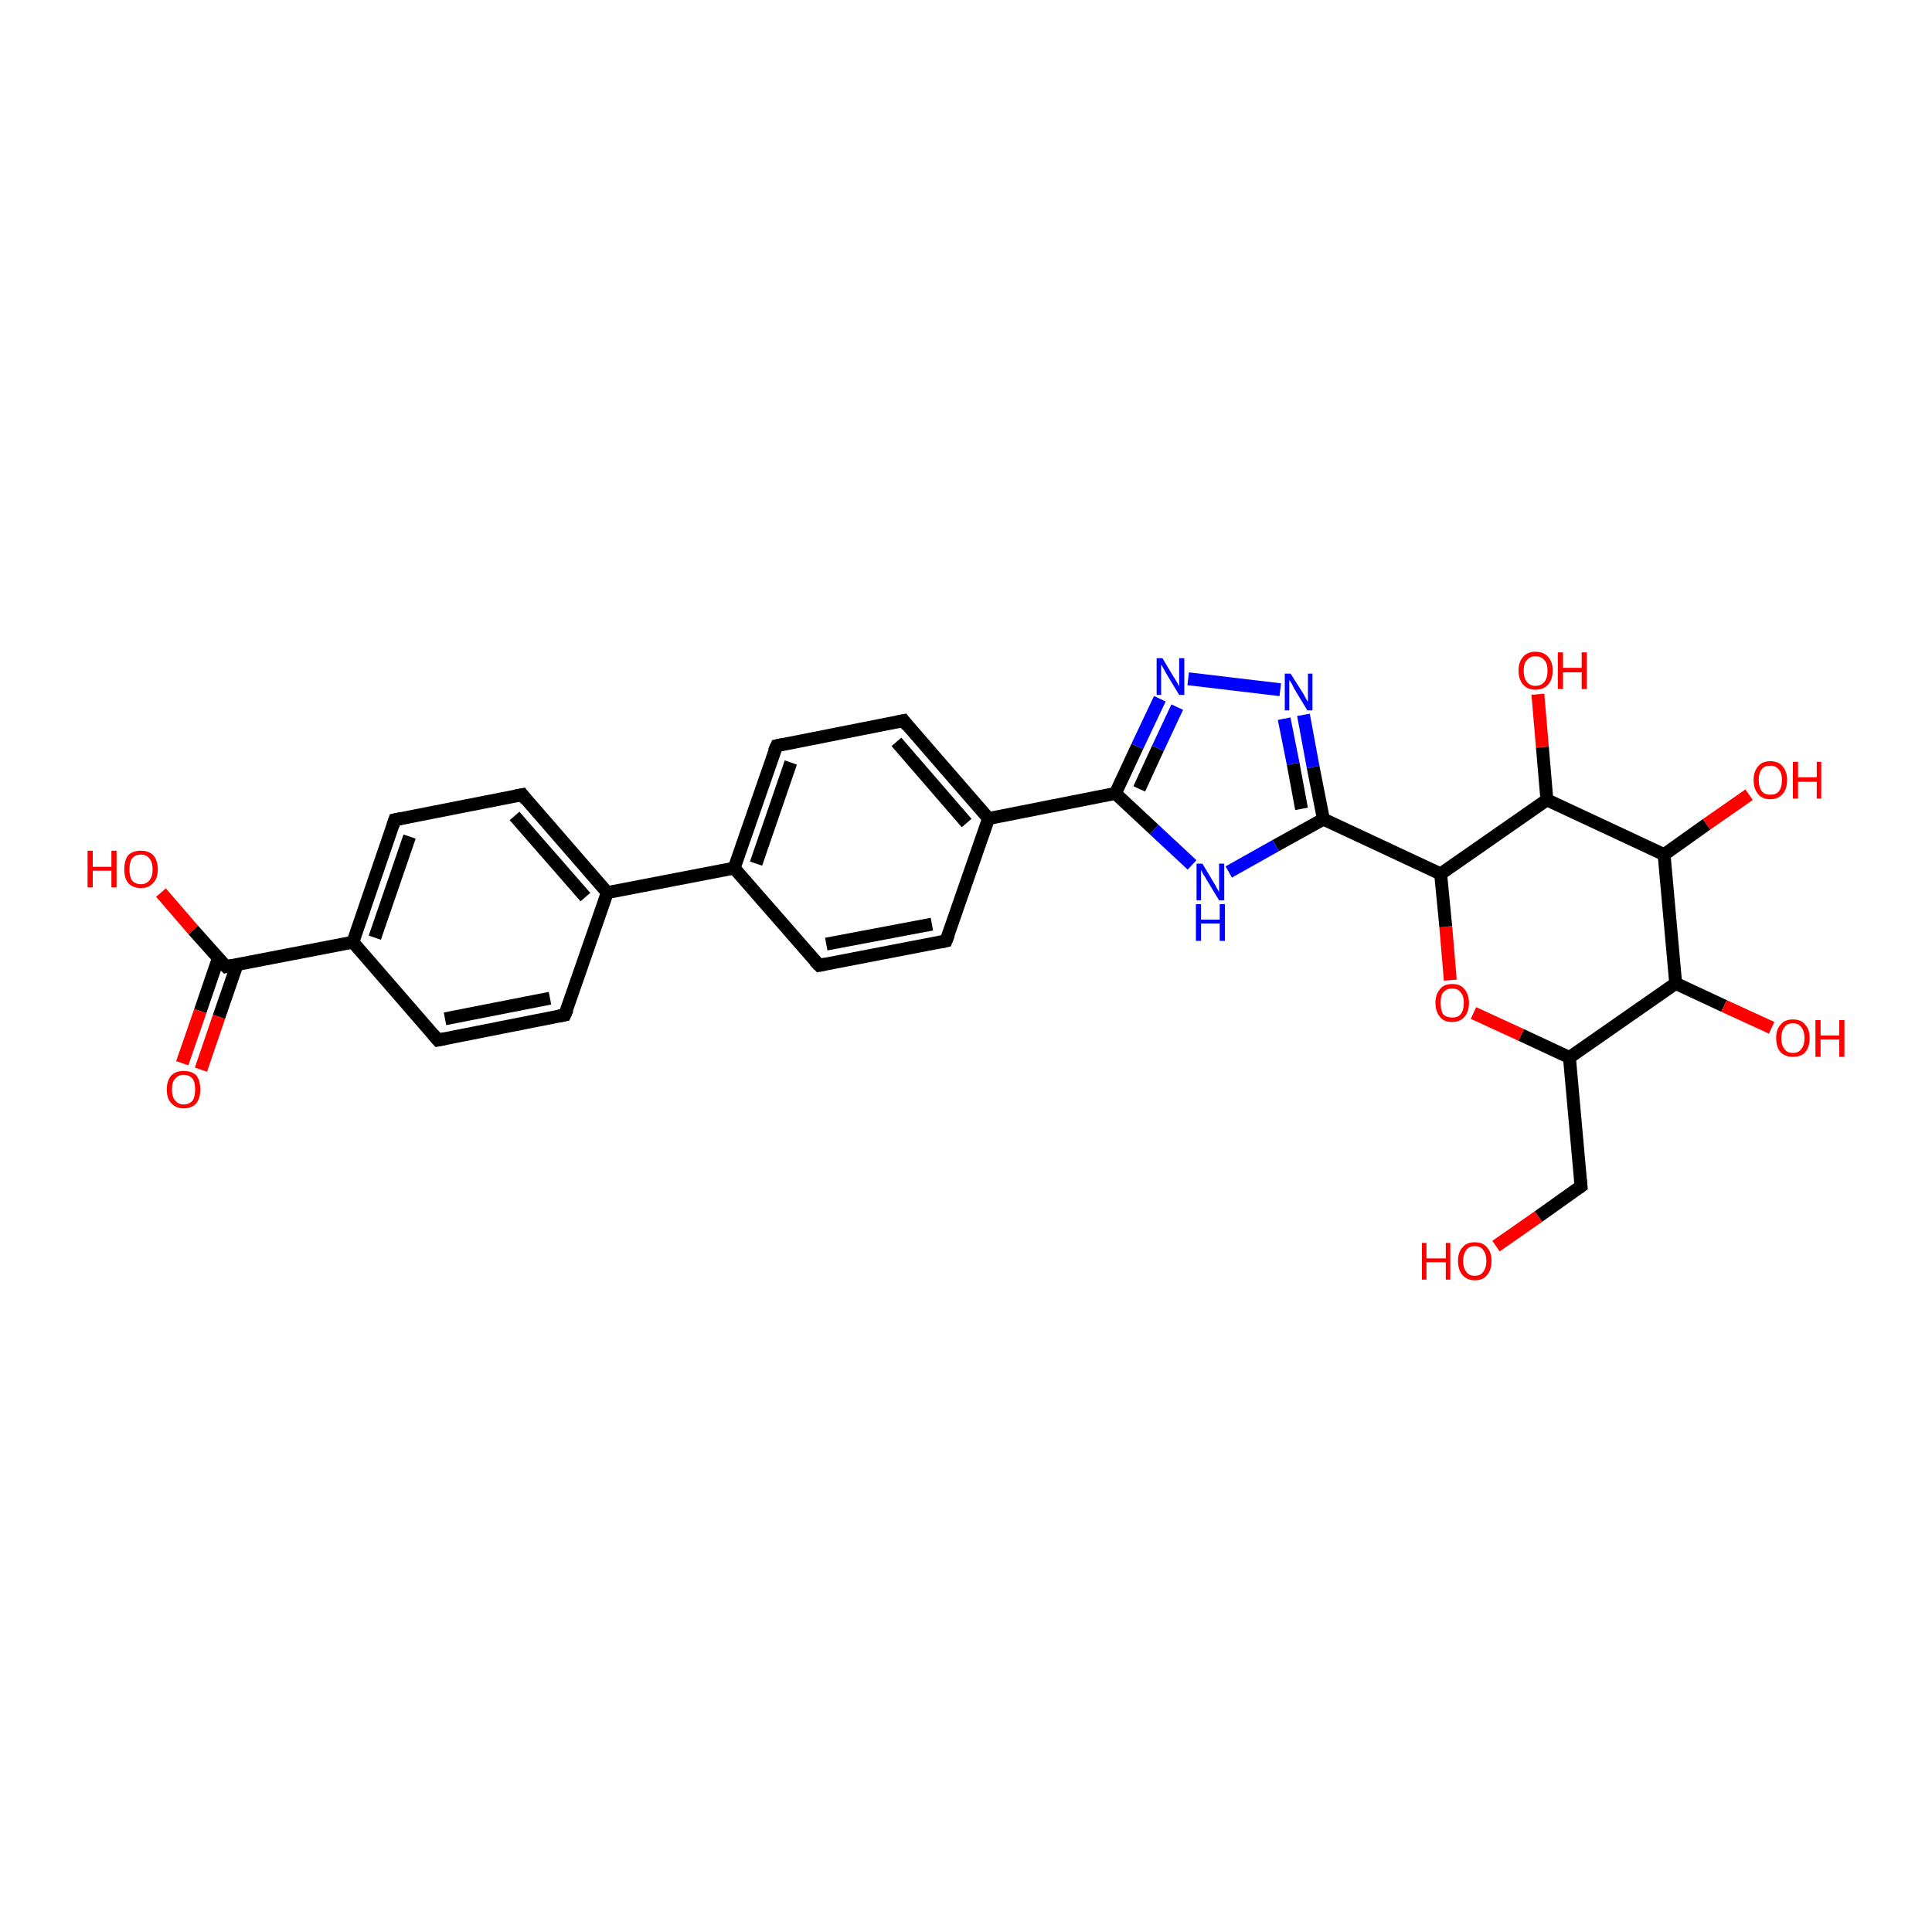<?xml version='1.0' encoding='iso-8859-1'?>
<svg version='1.1' baseProfile='full'
              xmlns='http://www.w3.org/2000/svg'
                      xmlns:rdkit='http://www.rdkit.org/xml'
                      xmlns:xlink='http://www.w3.org/1999/xlink'
                  xml:space='preserve'
width='300px' height='300px' viewBox='0 0 300 300'>
<!-- END OF HEADER -->
<rect style='opacity:1.0;fill:#FFFFFF;stroke:none' width='300.0' height='300.0' x='0.0' y='0.0'> </rect>
<path class='bond-0 atom-0 atom-1' d='M 232.3,193.5 L 238.9,188.9' style='fill:none;fill-rule:evenodd;stroke:#FF0000;stroke-width:2.0px;stroke-linecap:butt;stroke-linejoin:miter;stroke-opacity:1' />
<path class='bond-0 atom-0 atom-1' d='M 238.9,188.9 L 245.5,184.2' style='fill:none;fill-rule:evenodd;stroke:#000000;stroke-width:2.0px;stroke-linecap:butt;stroke-linejoin:miter;stroke-opacity:1' />
<path class='bond-1 atom-1 atom-2' d='M 245.5,184.2 L 243.7,164.2' style='fill:none;fill-rule:evenodd;stroke:#000000;stroke-width:2.0px;stroke-linecap:butt;stroke-linejoin:miter;stroke-opacity:1' />
<path class='bond-2 atom-2 atom-3' d='M 243.7,164.2 L 236.2,160.7' style='fill:none;fill-rule:evenodd;stroke:#000000;stroke-width:2.0px;stroke-linecap:butt;stroke-linejoin:miter;stroke-opacity:1' />
<path class='bond-2 atom-2 atom-3' d='M 236.2,160.7 L 228.8,157.3' style='fill:none;fill-rule:evenodd;stroke:#FF0000;stroke-width:2.0px;stroke-linecap:butt;stroke-linejoin:miter;stroke-opacity:1' />
<path class='bond-3 atom-3 atom-4' d='M 225.2,152.2 L 224.5,143.9' style='fill:none;fill-rule:evenodd;stroke:#FF0000;stroke-width:2.0px;stroke-linecap:butt;stroke-linejoin:miter;stroke-opacity:1' />
<path class='bond-3 atom-3 atom-4' d='M 224.5,143.9 L 223.7,135.7' style='fill:none;fill-rule:evenodd;stroke:#000000;stroke-width:2.0px;stroke-linecap:butt;stroke-linejoin:miter;stroke-opacity:1' />
<path class='bond-4 atom-4 atom-5' d='M 223.7,135.7 L 240.2,124.2' style='fill:none;fill-rule:evenodd;stroke:#000000;stroke-width:2.0px;stroke-linecap:butt;stroke-linejoin:miter;stroke-opacity:1' />
<path class='bond-5 atom-5 atom-6' d='M 240.2,124.2 L 239.5,116.0' style='fill:none;fill-rule:evenodd;stroke:#000000;stroke-width:2.0px;stroke-linecap:butt;stroke-linejoin:miter;stroke-opacity:1' />
<path class='bond-5 atom-5 atom-6' d='M 239.5,116.0 L 238.8,107.8' style='fill:none;fill-rule:evenodd;stroke:#FF0000;stroke-width:2.0px;stroke-linecap:butt;stroke-linejoin:miter;stroke-opacity:1' />
<path class='bond-6 atom-5 atom-7' d='M 240.2,124.2 L 258.4,132.7' style='fill:none;fill-rule:evenodd;stroke:#000000;stroke-width:2.0px;stroke-linecap:butt;stroke-linejoin:miter;stroke-opacity:1' />
<path class='bond-7 atom-7 atom-8' d='M 258.4,132.7 L 265.0,128.0' style='fill:none;fill-rule:evenodd;stroke:#000000;stroke-width:2.0px;stroke-linecap:butt;stroke-linejoin:miter;stroke-opacity:1' />
<path class='bond-7 atom-7 atom-8' d='M 265.0,128.0 L 271.6,123.4' style='fill:none;fill-rule:evenodd;stroke:#FF0000;stroke-width:2.0px;stroke-linecap:butt;stroke-linejoin:miter;stroke-opacity:1' />
<path class='bond-8 atom-7 atom-9' d='M 258.4,132.7 L 260.2,152.7' style='fill:none;fill-rule:evenodd;stroke:#000000;stroke-width:2.0px;stroke-linecap:butt;stroke-linejoin:miter;stroke-opacity:1' />
<path class='bond-9 atom-9 atom-10' d='M 260.2,152.7 L 267.7,156.2' style='fill:none;fill-rule:evenodd;stroke:#000000;stroke-width:2.0px;stroke-linecap:butt;stroke-linejoin:miter;stroke-opacity:1' />
<path class='bond-9 atom-9 atom-10' d='M 267.7,156.2 L 275.1,159.6' style='fill:none;fill-rule:evenodd;stroke:#FF0000;stroke-width:2.0px;stroke-linecap:butt;stroke-linejoin:miter;stroke-opacity:1' />
<path class='bond-10 atom-4 atom-11' d='M 223.7,135.7 L 205.5,127.2' style='fill:none;fill-rule:evenodd;stroke:#000000;stroke-width:2.0px;stroke-linecap:butt;stroke-linejoin:miter;stroke-opacity:1' />
<path class='bond-11 atom-11 atom-12' d='M 205.5,127.2 L 198.1,131.3' style='fill:none;fill-rule:evenodd;stroke:#000000;stroke-width:2.0px;stroke-linecap:butt;stroke-linejoin:miter;stroke-opacity:1' />
<path class='bond-11 atom-11 atom-12' d='M 198.1,131.3 L 190.8,135.4' style='fill:none;fill-rule:evenodd;stroke:#0000FF;stroke-width:2.0px;stroke-linecap:butt;stroke-linejoin:miter;stroke-opacity:1' />
<path class='bond-12 atom-12 atom-13' d='M 185.1,134.3 L 179.2,128.8' style='fill:none;fill-rule:evenodd;stroke:#0000FF;stroke-width:2.0px;stroke-linecap:butt;stroke-linejoin:miter;stroke-opacity:1' />
<path class='bond-12 atom-12 atom-13' d='M 179.2,128.8 L 173.2,123.2' style='fill:none;fill-rule:evenodd;stroke:#000000;stroke-width:2.0px;stroke-linecap:butt;stroke-linejoin:miter;stroke-opacity:1' />
<path class='bond-13 atom-13 atom-14' d='M 173.2,123.2 L 176.6,115.9' style='fill:none;fill-rule:evenodd;stroke:#000000;stroke-width:2.0px;stroke-linecap:butt;stroke-linejoin:miter;stroke-opacity:1' />
<path class='bond-13 atom-13 atom-14' d='M 176.6,115.9 L 180.1,108.5' style='fill:none;fill-rule:evenodd;stroke:#0000FF;stroke-width:2.0px;stroke-linecap:butt;stroke-linejoin:miter;stroke-opacity:1' />
<path class='bond-13 atom-13 atom-14' d='M 176.9,122.5 L 179.8,116.2' style='fill:none;fill-rule:evenodd;stroke:#000000;stroke-width:2.0px;stroke-linecap:butt;stroke-linejoin:miter;stroke-opacity:1' />
<path class='bond-13 atom-13 atom-14' d='M 179.8,116.2 L 182.8,109.8' style='fill:none;fill-rule:evenodd;stroke:#0000FF;stroke-width:2.0px;stroke-linecap:butt;stroke-linejoin:miter;stroke-opacity:1' />
<path class='bond-14 atom-14 atom-15' d='M 184.5,105.4 L 198.8,107.1' style='fill:none;fill-rule:evenodd;stroke:#0000FF;stroke-width:2.0px;stroke-linecap:butt;stroke-linejoin:miter;stroke-opacity:1' />
<path class='bond-15 atom-13 atom-16' d='M 173.2,123.2 L 153.5,127.1' style='fill:none;fill-rule:evenodd;stroke:#000000;stroke-width:2.0px;stroke-linecap:butt;stroke-linejoin:miter;stroke-opacity:1' />
<path class='bond-16 atom-16 atom-17' d='M 153.5,127.1 L 140.3,111.9' style='fill:none;fill-rule:evenodd;stroke:#000000;stroke-width:2.0px;stroke-linecap:butt;stroke-linejoin:miter;stroke-opacity:1' />
<path class='bond-16 atom-16 atom-17' d='M 150.1,127.8 L 139.2,115.2' style='fill:none;fill-rule:evenodd;stroke:#000000;stroke-width:2.0px;stroke-linecap:butt;stroke-linejoin:miter;stroke-opacity:1' />
<path class='bond-17 atom-17 atom-18' d='M 140.3,111.9 L 120.6,115.8' style='fill:none;fill-rule:evenodd;stroke:#000000;stroke-width:2.0px;stroke-linecap:butt;stroke-linejoin:miter;stroke-opacity:1' />
<path class='bond-18 atom-18 atom-19' d='M 120.6,115.8 L 114.0,134.8' style='fill:none;fill-rule:evenodd;stroke:#000000;stroke-width:2.0px;stroke-linecap:butt;stroke-linejoin:miter;stroke-opacity:1' />
<path class='bond-18 atom-18 atom-19' d='M 122.8,118.4 L 117.4,134.1' style='fill:none;fill-rule:evenodd;stroke:#000000;stroke-width:2.0px;stroke-linecap:butt;stroke-linejoin:miter;stroke-opacity:1' />
<path class='bond-19 atom-19 atom-20' d='M 114.0,134.8 L 127.2,149.9' style='fill:none;fill-rule:evenodd;stroke:#000000;stroke-width:2.0px;stroke-linecap:butt;stroke-linejoin:miter;stroke-opacity:1' />
<path class='bond-20 atom-20 atom-21' d='M 127.2,149.9 L 146.9,146.1' style='fill:none;fill-rule:evenodd;stroke:#000000;stroke-width:2.0px;stroke-linecap:butt;stroke-linejoin:miter;stroke-opacity:1' />
<path class='bond-20 atom-20 atom-21' d='M 128.3,146.6 L 144.7,143.5' style='fill:none;fill-rule:evenodd;stroke:#000000;stroke-width:2.0px;stroke-linecap:butt;stroke-linejoin:miter;stroke-opacity:1' />
<path class='bond-21 atom-19 atom-22' d='M 114.0,134.8 L 94.3,138.6' style='fill:none;fill-rule:evenodd;stroke:#000000;stroke-width:2.0px;stroke-linecap:butt;stroke-linejoin:miter;stroke-opacity:1' />
<path class='bond-22 atom-22 atom-23' d='M 94.3,138.6 L 81.1,123.4' style='fill:none;fill-rule:evenodd;stroke:#000000;stroke-width:2.0px;stroke-linecap:butt;stroke-linejoin:miter;stroke-opacity:1' />
<path class='bond-22 atom-22 atom-23' d='M 90.9,139.3 L 79.9,126.7' style='fill:none;fill-rule:evenodd;stroke:#000000;stroke-width:2.0px;stroke-linecap:butt;stroke-linejoin:miter;stroke-opacity:1' />
<path class='bond-23 atom-23 atom-24' d='M 81.1,123.4 L 61.3,127.3' style='fill:none;fill-rule:evenodd;stroke:#000000;stroke-width:2.0px;stroke-linecap:butt;stroke-linejoin:miter;stroke-opacity:1' />
<path class='bond-24 atom-24 atom-25' d='M 61.3,127.3 L 54.8,146.3' style='fill:none;fill-rule:evenodd;stroke:#000000;stroke-width:2.0px;stroke-linecap:butt;stroke-linejoin:miter;stroke-opacity:1' />
<path class='bond-24 atom-24 atom-25' d='M 63.6,129.9 L 58.2,145.6' style='fill:none;fill-rule:evenodd;stroke:#000000;stroke-width:2.0px;stroke-linecap:butt;stroke-linejoin:miter;stroke-opacity:1' />
<path class='bond-25 atom-25 atom-26' d='M 54.8,146.3 L 68.0,161.5' style='fill:none;fill-rule:evenodd;stroke:#000000;stroke-width:2.0px;stroke-linecap:butt;stroke-linejoin:miter;stroke-opacity:1' />
<path class='bond-26 atom-26 atom-27' d='M 68.0,161.5 L 87.7,157.6' style='fill:none;fill-rule:evenodd;stroke:#000000;stroke-width:2.0px;stroke-linecap:butt;stroke-linejoin:miter;stroke-opacity:1' />
<path class='bond-26 atom-26 atom-27' d='M 69.1,158.2 L 85.4,155.0' style='fill:none;fill-rule:evenodd;stroke:#000000;stroke-width:2.0px;stroke-linecap:butt;stroke-linejoin:miter;stroke-opacity:1' />
<path class='bond-27 atom-25 atom-28' d='M 54.8,146.3 L 35.1,150.1' style='fill:none;fill-rule:evenodd;stroke:#000000;stroke-width:2.0px;stroke-linecap:butt;stroke-linejoin:miter;stroke-opacity:1' />
<path class='bond-28 atom-28 atom-29' d='M 35.1,150.1 L 30.0,144.4' style='fill:none;fill-rule:evenodd;stroke:#000000;stroke-width:2.0px;stroke-linecap:butt;stroke-linejoin:miter;stroke-opacity:1' />
<path class='bond-28 atom-28 atom-29' d='M 30.0,144.4 L 25.0,138.6' style='fill:none;fill-rule:evenodd;stroke:#FF0000;stroke-width:2.0px;stroke-linecap:butt;stroke-linejoin:miter;stroke-opacity:1' />
<path class='bond-29 atom-28 atom-30' d='M 33.9,148.8 L 31.1,157.0' style='fill:none;fill-rule:evenodd;stroke:#000000;stroke-width:2.0px;stroke-linecap:butt;stroke-linejoin:miter;stroke-opacity:1' />
<path class='bond-29 atom-28 atom-30' d='M 31.1,157.0 L 28.3,165.1' style='fill:none;fill-rule:evenodd;stroke:#FF0000;stroke-width:2.0px;stroke-linecap:butt;stroke-linejoin:miter;stroke-opacity:1' />
<path class='bond-29 atom-28 atom-30' d='M 36.8,149.8 L 34.0,157.9' style='fill:none;fill-rule:evenodd;stroke:#000000;stroke-width:2.0px;stroke-linecap:butt;stroke-linejoin:miter;stroke-opacity:1' />
<path class='bond-29 atom-28 atom-30' d='M 34.0,157.9 L 31.2,166.1' style='fill:none;fill-rule:evenodd;stroke:#FF0000;stroke-width:2.0px;stroke-linecap:butt;stroke-linejoin:miter;stroke-opacity:1' />
<path class='bond-30 atom-9 atom-2' d='M 260.2,152.7 L 243.7,164.2' style='fill:none;fill-rule:evenodd;stroke:#000000;stroke-width:2.0px;stroke-linecap:butt;stroke-linejoin:miter;stroke-opacity:1' />
<path class='bond-31 atom-15 atom-11' d='M 202.4,111.0 L 203.9,119.1' style='fill:none;fill-rule:evenodd;stroke:#0000FF;stroke-width:2.0px;stroke-linecap:butt;stroke-linejoin:miter;stroke-opacity:1' />
<path class='bond-31 atom-15 atom-11' d='M 203.9,119.1 L 205.5,127.2' style='fill:none;fill-rule:evenodd;stroke:#000000;stroke-width:2.0px;stroke-linecap:butt;stroke-linejoin:miter;stroke-opacity:1' />
<path class='bond-31 atom-15 atom-11' d='M 199.4,111.6 L 200.8,118.6' style='fill:none;fill-rule:evenodd;stroke:#0000FF;stroke-width:2.0px;stroke-linecap:butt;stroke-linejoin:miter;stroke-opacity:1' />
<path class='bond-31 atom-15 atom-11' d='M 200.8,118.6 L 202.1,125.6' style='fill:none;fill-rule:evenodd;stroke:#000000;stroke-width:2.0px;stroke-linecap:butt;stroke-linejoin:miter;stroke-opacity:1' />
<path class='bond-32 atom-21 atom-16' d='M 146.9,146.1 L 153.5,127.1' style='fill:none;fill-rule:evenodd;stroke:#000000;stroke-width:2.0px;stroke-linecap:butt;stroke-linejoin:miter;stroke-opacity:1' />
<path class='bond-33 atom-27 atom-22' d='M 87.7,157.6 L 94.3,138.6' style='fill:none;fill-rule:evenodd;stroke:#000000;stroke-width:2.0px;stroke-linecap:butt;stroke-linejoin:miter;stroke-opacity:1' />
<path d='M 245.1,184.5 L 245.5,184.2 L 245.4,183.2' style='fill:none;stroke:#000000;stroke-width:2.0px;stroke-linecap:butt;stroke-linejoin:miter;stroke-opacity:1;' />
<path d='M 140.9,112.7 L 140.3,111.9 L 139.3,112.1' style='fill:none;stroke:#000000;stroke-width:2.0px;stroke-linecap:butt;stroke-linejoin:miter;stroke-opacity:1;' />
<path d='M 121.5,115.6 L 120.6,115.8 L 120.2,116.7' style='fill:none;stroke:#000000;stroke-width:2.0px;stroke-linecap:butt;stroke-linejoin:miter;stroke-opacity:1;' />
<path d='M 126.5,149.2 L 127.2,149.9 L 128.2,149.7' style='fill:none;stroke:#000000;stroke-width:2.0px;stroke-linecap:butt;stroke-linejoin:miter;stroke-opacity:1;' />
<path d='M 146.0,146.3 L 146.9,146.1 L 147.3,145.1' style='fill:none;stroke:#000000;stroke-width:2.0px;stroke-linecap:butt;stroke-linejoin:miter;stroke-opacity:1;' />
<path d='M 81.7,124.2 L 81.1,123.4 L 80.1,123.6' style='fill:none;stroke:#000000;stroke-width:2.0px;stroke-linecap:butt;stroke-linejoin:miter;stroke-opacity:1;' />
<path d='M 62.3,127.1 L 61.3,127.3 L 61.0,128.2' style='fill:none;stroke:#000000;stroke-width:2.0px;stroke-linecap:butt;stroke-linejoin:miter;stroke-opacity:1;' />
<path d='M 67.3,160.7 L 68.0,161.5 L 69.0,161.3' style='fill:none;stroke:#000000;stroke-width:2.0px;stroke-linecap:butt;stroke-linejoin:miter;stroke-opacity:1;' />
<path d='M 86.7,157.8 L 87.7,157.6 L 88.1,156.7' style='fill:none;stroke:#000000;stroke-width:2.0px;stroke-linecap:butt;stroke-linejoin:miter;stroke-opacity:1;' />
<path d='M 36.1,149.9 L 35.1,150.1 L 34.8,149.8' style='fill:none;stroke:#000000;stroke-width:2.0px;stroke-linecap:butt;stroke-linejoin:miter;stroke-opacity:1;' />
<path class='atom-0' d='M 220.8 193.0
L 221.5 193.0
L 221.5 195.4
L 224.5 195.4
L 224.5 193.0
L 225.2 193.0
L 225.2 198.7
L 224.5 198.7
L 224.5 196.0
L 221.5 196.0
L 221.5 198.7
L 220.8 198.7
L 220.8 193.0
' fill='#FF0000'/>
<path class='atom-0' d='M 226.4 195.8
Q 226.4 194.4, 227.1 193.7
Q 227.7 192.9, 229.0 192.9
Q 230.3 192.9, 230.9 193.7
Q 231.6 194.4, 231.6 195.8
Q 231.6 197.2, 230.9 198.0
Q 230.3 198.8, 229.0 198.8
Q 227.8 198.8, 227.1 198.0
Q 226.4 197.2, 226.4 195.8
M 229.0 198.1
Q 229.9 198.1, 230.3 197.5
Q 230.8 196.9, 230.8 195.8
Q 230.8 194.7, 230.3 194.1
Q 229.9 193.5, 229.0 193.5
Q 228.1 193.5, 227.7 194.1
Q 227.2 194.7, 227.2 195.8
Q 227.2 196.9, 227.7 197.5
Q 228.1 198.1, 229.0 198.1
' fill='#FF0000'/>
<path class='atom-3' d='M 222.9 155.7
Q 222.9 154.4, 223.6 153.6
Q 224.2 152.8, 225.5 152.8
Q 226.8 152.8, 227.4 153.6
Q 228.1 154.4, 228.1 155.7
Q 228.1 157.1, 227.4 157.9
Q 226.7 158.7, 225.5 158.7
Q 224.2 158.7, 223.6 157.9
Q 222.9 157.1, 222.9 155.7
M 225.5 158.0
Q 226.4 158.0, 226.8 157.5
Q 227.3 156.9, 227.3 155.7
Q 227.3 154.6, 226.8 154.1
Q 226.4 153.5, 225.5 153.5
Q 224.6 153.5, 224.1 154.1
Q 223.7 154.6, 223.7 155.7
Q 223.7 156.9, 224.1 157.5
Q 224.6 158.0, 225.5 158.0
' fill='#FF0000'/>
<path class='atom-6' d='M 235.8 104.1
Q 235.8 102.8, 236.5 102.0
Q 237.2 101.2, 238.4 101.2
Q 239.7 101.2, 240.4 102.0
Q 241.1 102.8, 241.1 104.1
Q 241.1 105.5, 240.4 106.3
Q 239.7 107.1, 238.4 107.1
Q 237.2 107.1, 236.5 106.3
Q 235.8 105.5, 235.8 104.1
M 238.4 106.5
Q 239.3 106.5, 239.8 105.9
Q 240.3 105.3, 240.3 104.1
Q 240.3 103.0, 239.8 102.5
Q 239.3 101.9, 238.4 101.9
Q 237.6 101.9, 237.1 102.5
Q 236.6 103.0, 236.6 104.1
Q 236.6 105.3, 237.1 105.9
Q 237.6 106.5, 238.4 106.5
' fill='#FF0000'/>
<path class='atom-6' d='M 241.9 101.3
L 242.7 101.3
L 242.7 103.7
L 245.6 103.7
L 245.6 101.3
L 246.4 101.3
L 246.4 107.0
L 245.6 107.0
L 245.6 104.4
L 242.7 104.4
L 242.7 107.0
L 241.9 107.0
L 241.9 101.3
' fill='#FF0000'/>
<path class='atom-8' d='M 272.3 121.1
Q 272.3 119.8, 273.0 119.0
Q 273.6 118.2, 274.9 118.2
Q 276.2 118.2, 276.8 119.0
Q 277.5 119.8, 277.5 121.1
Q 277.5 122.5, 276.8 123.3
Q 276.1 124.1, 274.9 124.1
Q 273.6 124.1, 273.0 123.3
Q 272.3 122.5, 272.3 121.1
M 274.9 123.4
Q 275.8 123.4, 276.2 122.9
Q 276.7 122.3, 276.7 121.1
Q 276.7 120.0, 276.2 119.5
Q 275.8 118.9, 274.9 118.9
Q 274.0 118.9, 273.6 119.4
Q 273.1 120.0, 273.1 121.1
Q 273.1 122.3, 273.6 122.9
Q 274.0 123.4, 274.9 123.4
' fill='#FF0000'/>
<path class='atom-8' d='M 278.4 118.3
L 279.2 118.3
L 279.2 120.7
L 282.1 120.7
L 282.1 118.3
L 282.8 118.3
L 282.8 124.0
L 282.1 124.0
L 282.1 121.4
L 279.2 121.4
L 279.2 124.0
L 278.4 124.0
L 278.4 118.3
' fill='#FF0000'/>
<path class='atom-10' d='M 275.8 161.2
Q 275.8 159.8, 276.5 159.1
Q 277.1 158.3, 278.4 158.3
Q 279.7 158.3, 280.3 159.1
Q 281.0 159.8, 281.0 161.2
Q 281.0 162.6, 280.3 163.4
Q 279.7 164.1, 278.4 164.1
Q 277.2 164.1, 276.5 163.4
Q 275.8 162.6, 275.8 161.2
M 278.4 163.5
Q 279.3 163.5, 279.7 162.9
Q 280.2 162.3, 280.2 161.2
Q 280.2 160.1, 279.7 159.5
Q 279.3 158.9, 278.4 158.9
Q 277.5 158.9, 277.1 159.5
Q 276.6 160.1, 276.6 161.2
Q 276.6 162.3, 277.1 162.9
Q 277.5 163.5, 278.4 163.5
' fill='#FF0000'/>
<path class='atom-10' d='M 281.9 158.4
L 282.7 158.4
L 282.7 160.8
L 285.6 160.8
L 285.6 158.4
L 286.4 158.4
L 286.4 164.1
L 285.6 164.1
L 285.6 161.4
L 282.7 161.4
L 282.7 164.1
L 281.9 164.1
L 281.9 158.4
' fill='#FF0000'/>
<path class='atom-12' d='M 186.7 134.1
L 188.5 137.1
Q 188.7 137.4, 189.0 138.0
Q 189.3 138.5, 189.3 138.5
L 189.3 134.1
L 190.1 134.1
L 190.1 139.8
L 189.3 139.8
L 187.3 136.5
Q 187.1 136.1, 186.8 135.7
Q 186.6 135.2, 186.5 135.1
L 186.5 139.8
L 185.8 139.8
L 185.8 134.1
L 186.7 134.1
' fill='#0000FF'/>
<path class='atom-12' d='M 185.7 140.4
L 186.5 140.4
L 186.5 142.8
L 189.4 142.8
L 189.4 140.4
L 190.2 140.4
L 190.2 146.1
L 189.4 146.1
L 189.4 143.4
L 186.5 143.4
L 186.5 146.1
L 185.7 146.1
L 185.7 140.4
' fill='#0000FF'/>
<path class='atom-14' d='M 180.5 102.2
L 182.3 105.2
Q 182.5 105.5, 182.8 106.0
Q 183.1 106.6, 183.1 106.6
L 183.1 102.2
L 183.9 102.2
L 183.9 107.9
L 183.1 107.9
L 181.1 104.6
Q 180.9 104.2, 180.6 103.7
Q 180.4 103.3, 180.3 103.2
L 180.3 107.9
L 179.6 107.9
L 179.6 102.2
L 180.5 102.2
' fill='#0000FF'/>
<path class='atom-15' d='M 200.4 104.6
L 202.3 107.6
Q 202.5 107.9, 202.8 108.5
Q 203.1 109.0, 203.1 109.0
L 203.1 104.6
L 203.8 104.6
L 203.8 110.3
L 203.0 110.3
L 201.0 107.0
Q 200.8 106.6, 200.6 106.2
Q 200.3 105.7, 200.2 105.6
L 200.2 110.3
L 199.5 110.3
L 199.5 104.6
L 200.4 104.6
' fill='#0000FF'/>
<path class='atom-29' d='M 13.6 132.1
L 14.4 132.1
L 14.4 134.6
L 17.3 134.6
L 17.3 132.1
L 18.1 132.1
L 18.1 137.8
L 17.3 137.8
L 17.3 135.2
L 14.4 135.2
L 14.4 137.8
L 13.6 137.8
L 13.6 132.1
' fill='#FF0000'/>
<path class='atom-29' d='M 19.3 135.0
Q 19.3 133.6, 19.9 132.8
Q 20.6 132.1, 21.9 132.1
Q 23.1 132.1, 23.8 132.8
Q 24.5 133.6, 24.5 135.0
Q 24.5 136.4, 23.8 137.1
Q 23.1 137.9, 21.9 137.9
Q 20.6 137.9, 19.9 137.1
Q 19.3 136.4, 19.3 135.0
M 21.9 137.3
Q 22.7 137.3, 23.2 136.7
Q 23.7 136.1, 23.7 135.0
Q 23.7 133.9, 23.2 133.3
Q 22.7 132.7, 21.9 132.7
Q 21.0 132.7, 20.5 133.3
Q 20.1 133.9, 20.1 135.0
Q 20.1 136.1, 20.5 136.7
Q 21.0 137.3, 21.9 137.3
' fill='#FF0000'/>
<path class='atom-30' d='M 25.9 169.2
Q 25.9 167.8, 26.6 167.0
Q 27.3 166.3, 28.5 166.3
Q 29.8 166.3, 30.5 167.0
Q 31.1 167.8, 31.1 169.2
Q 31.1 170.5, 30.5 171.3
Q 29.8 172.1, 28.5 172.1
Q 27.3 172.1, 26.6 171.3
Q 25.9 170.6, 25.9 169.2
M 28.5 171.5
Q 29.4 171.5, 29.9 170.9
Q 30.3 170.3, 30.3 169.2
Q 30.3 168.0, 29.9 167.5
Q 29.4 166.9, 28.5 166.9
Q 27.7 166.9, 27.2 167.5
Q 26.7 168.0, 26.7 169.2
Q 26.7 170.3, 27.2 170.9
Q 27.7 171.5, 28.5 171.5
' fill='#FF0000'/>
</svg>
